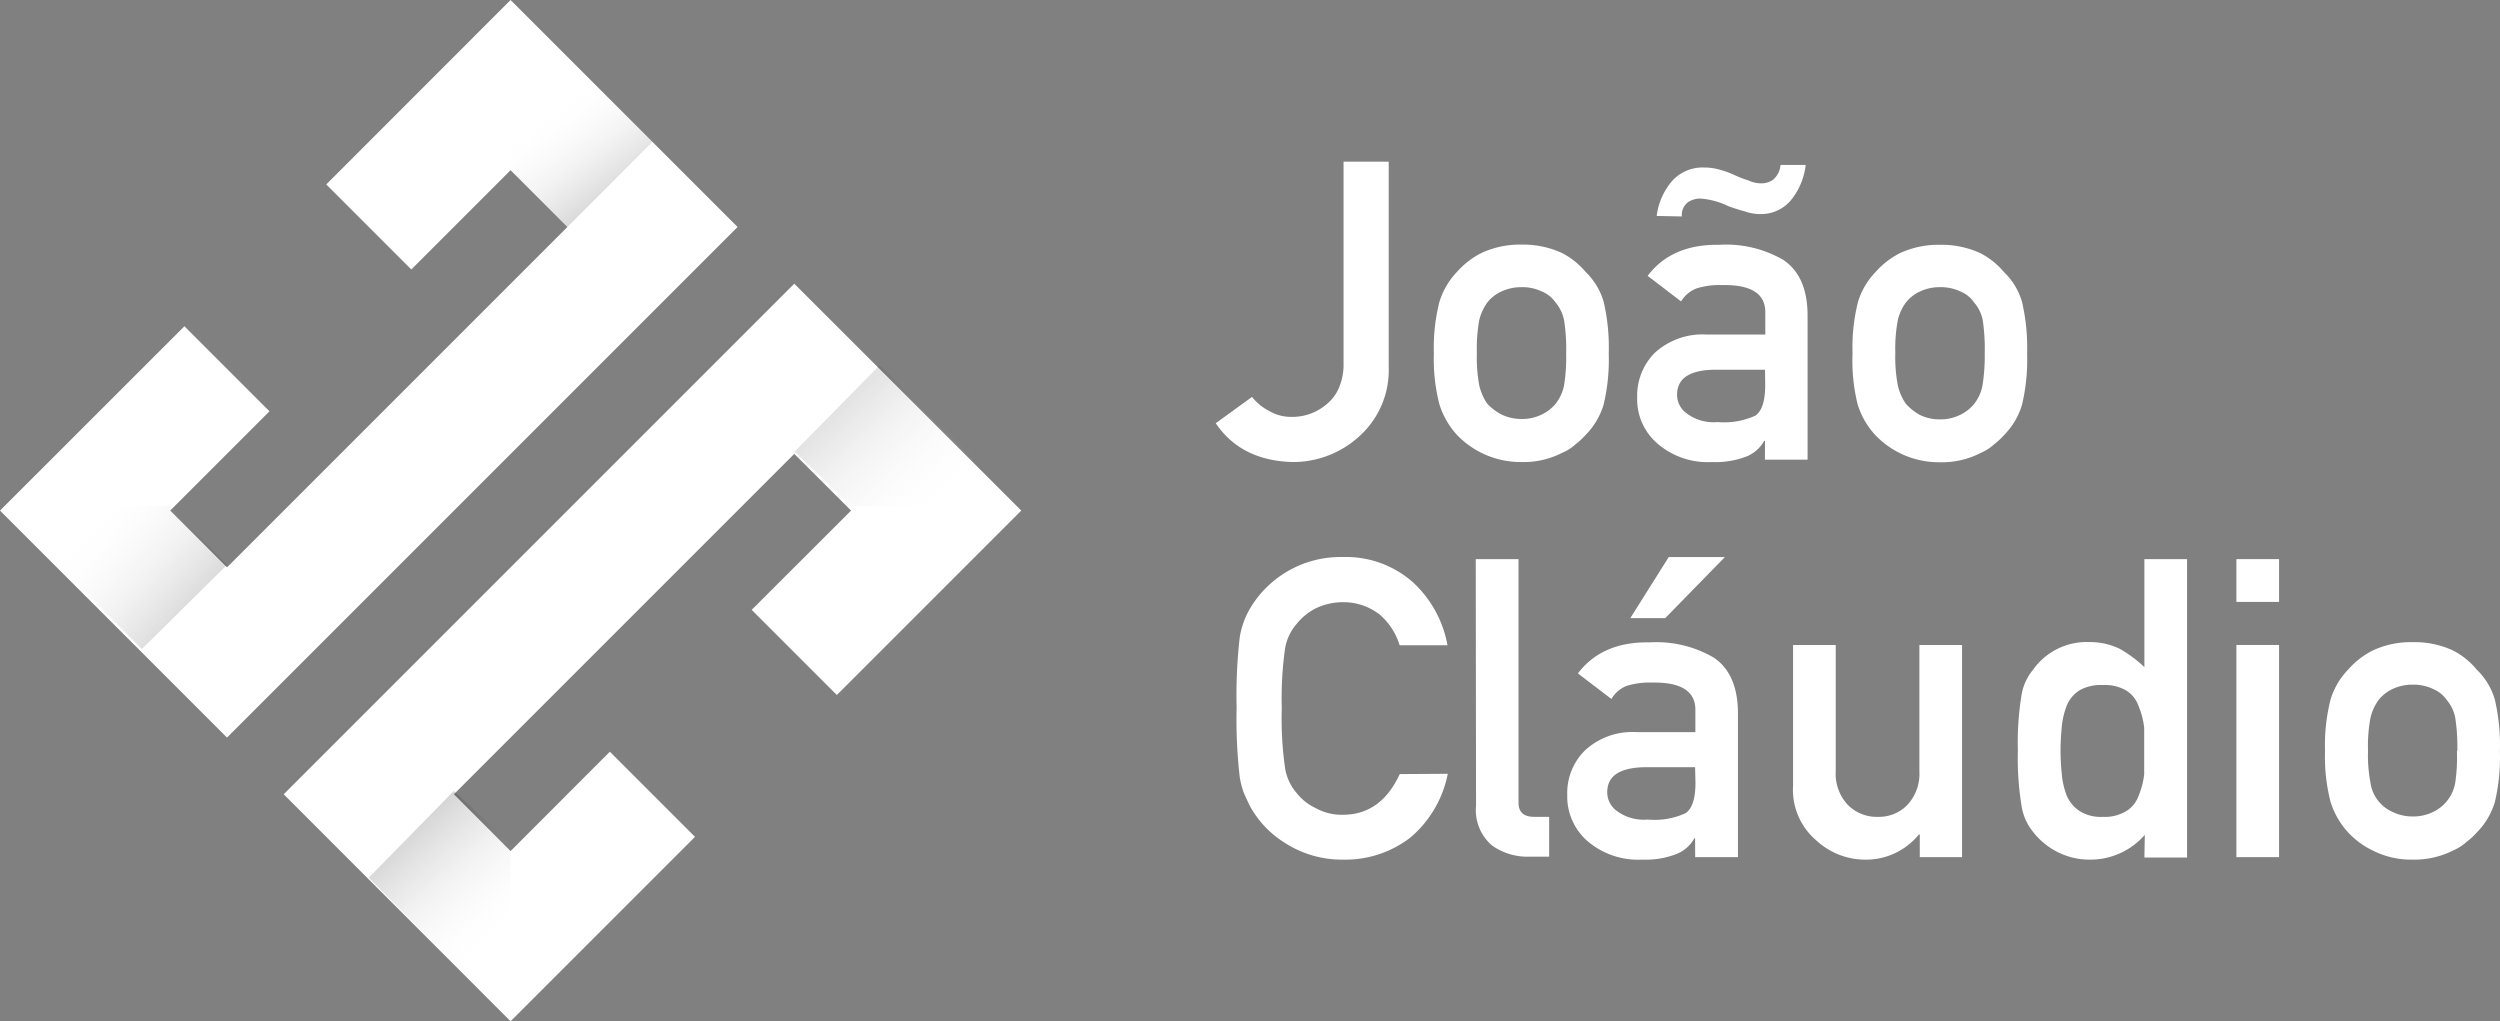 <svg xmlns="http://www.w3.org/2000/svg" xmlns:xlink="http://www.w3.org/1999/xlink" viewBox="0 0 251.33 102.67"><rect x="0" y="0" width="251.33" height="102.67" fill="#808080" stroke="none"/><defs><style>.cls-1{fill:#fff;}.cls-2{fill:url(#linear-gradient);}.cls-3{fill:url(#linear-gradient-2);}.cls-4{fill:url(#linear-gradient-3);}.cls-5{fill:url(#linear-gradient-4);}</style><linearGradient id="linear-gradient" x1="80.95" y1="37.33" x2="94.39" y2="51.4" gradientUnits="userSpaceOnUse"><stop offset="0" stop-opacity="0.2"/><stop offset="1" stop-color="#fff" stop-opacity="0"/></linearGradient><linearGradient id="linear-gradient-2" x1="40.37" y1="82.3" x2="50.83" y2="93.9" xlink:href="#linear-gradient"/><linearGradient id="linear-gradient-3" x1="62.32" y1="20.95" x2="55.07" y2="11.07" xlink:href="#linear-gradient"/><linearGradient id="linear-gradient-4" x1="20.96" y1="62.78" x2="9" y2="52.08" xlink:href="#linear-gradient"/></defs><title>jc logo</title><g id="Layer_2" data-name="Layer 2"><g id="Layer_1-2" data-name="Layer 1"><g id="_Group_" data-name="&lt;Group&gt;"><g id="_Group_2" data-name="&lt;Group&gt;"><g id="_Group_3" data-name="&lt;Group&gt;"><g id="_Group_4" data-name="&lt;Group&gt;"><polygon id="_Path_" data-name="&lt;Path&gt;" class="cls-1" points="51.33 102.67 28.52 79.85 79.85 28.52 102.67 51.33 84.13 69.87 75.57 61.31 85.56 51.33 79.85 45.63 45.63 79.85 51.33 85.56 61.31 75.57 69.87 84.13 51.33 102.67"/></g><g id="_Group_5" data-name="&lt;Group&gt;"><polygon id="_Path_2" data-name="&lt;Path&gt;" class="cls-1" points="22.82 74.15 0 51.33 18.54 32.8 27.09 41.35 17.11 51.33 22.82 57.04 57.04 22.82 51.33 17.11 41.35 27.09 32.8 18.54 51.33 0 74.15 22.82 22.82 74.15"/></g></g><g id="_Group_6" data-name="&lt;Group&gt;"><polygon id="_Path_3" data-name="&lt;Path&gt;" class="cls-2" points="79.88 45.4 88.42 36.73 102.67 50.87 85.61 50.87 79.88 45.4"/><polyline id="_Path_4" data-name="&lt;Path&gt;" class="cls-3" points="45.63 79.51 37.07 88.24 51.33 102.67 51.33 84.87"/><polygon id="_Path_5" data-name="&lt;Path&gt;" class="cls-4" points="57.04 22.82 65.59 14.26 51.33 0 51.33 17.12 57.04 22.82"/><polygon id="_Path_6" data-name="&lt;Path&gt;" class="cls-5" points="22.81 56.8 14.26 65.25 0 50.87 17.11 50.87 22.81 56.8"/></g></g></g><path class="cls-1" d="M127.53,41.28a4.36,4.36,0,0,0,2.36.63,5.27,5.27,0,0,0,3.45-1.25A4.27,4.27,0,0,0,134.6,39a6,6,0,0,0,.47-2.52V16.25h4.54V36.9a8.93,8.93,0,0,1-3,7A9.86,9.86,0,0,1,130,46.45q-5.22-.12-7.78-3.9l3.65-2.65A5.07,5.07,0,0,0,127.53,41.28Z"/><path class="cls-1" d="M144.15,35.52a18.62,18.62,0,0,1,.56-5.18,7.54,7.54,0,0,1,1.76-3,8.2,8.2,0,0,1,2.47-1.91,9.18,9.18,0,0,1,4-.84,9.38,9.38,0,0,1,4.08.84,7.79,7.79,0,0,1,2.39,1.91,6.8,6.8,0,0,1,1.81,3,20.22,20.22,0,0,1,.51,5.18,19.67,19.67,0,0,1-.51,5.14,7.32,7.32,0,0,1-1.81,3.06,7.09,7.09,0,0,1-1,.93,4.62,4.62,0,0,1-1.38.88,8.43,8.43,0,0,1-4.08.92,8.88,8.88,0,0,1-6.48-2.73,8.16,8.16,0,0,1-1.76-3.06A18.11,18.11,0,0,1,144.15,35.52Zm13.3,0a18.79,18.79,0,0,0-.21-3.33,4,4,0,0,0-.84-1.76,3.13,3.13,0,0,0-1.4-1.13,4.58,4.58,0,0,0-2.05-.43,4.69,4.69,0,0,0-2,.43,3.77,3.77,0,0,0-1.44,1.13,5,5,0,0,0-.8,1.76,16.23,16.23,0,0,0-.24,3.29,15.78,15.78,0,0,0,.24,3.25,5.52,5.52,0,0,0,.8,1.85,5.34,5.34,0,0,0,1.44,1.09,4.57,4.57,0,0,0,2,.45,4.45,4.45,0,0,0,2.05-.45,4.13,4.13,0,0,0,1.4-1.09,4.35,4.35,0,0,0,.84-1.85A17.63,17.63,0,0,0,157.45,35.56Z"/><path class="cls-1" d="M177.44,44.32h-.08a3.61,3.61,0,0,1-1.85,1.6,8.73,8.73,0,0,1-3.41.53,7.72,7.72,0,0,1-5.51-1.89,5.87,5.87,0,0,1-2-4.62,6.08,6.08,0,0,1,1.76-4.46,7.1,7.1,0,0,1,5.18-1.85h5.94V31.39c0-1.87-1.43-2.79-4.38-2.73a7.68,7.68,0,0,0-2.52.33A3.15,3.15,0,0,0,169,30.3l-3.36-2.57c1.62-2.13,4-3.17,7.21-3.12a11.43,11.43,0,0,1,6.43,1.52c1.6,1.07,2.42,2.91,2.44,5.51V46.21h-4.29ZM166.55,21.71a6.63,6.63,0,0,1,1.6-3.57,4.13,4.13,0,0,1,3.17-1.3,5.67,5.67,0,0,1,1.54.21,10.05,10.05,0,0,1,1.48.53,10.11,10.11,0,0,0,1.44.56,2.93,2.93,0,0,0,1.25.29,2,2,0,0,0,1.23-.37,2.18,2.18,0,0,0,.74-1.48h2.53A6.9,6.9,0,0,1,180.15,20a3.92,3.92,0,0,1-3.24,1.52,4.71,4.71,0,0,1-1.57-.29c-.56-.15-1.09-.32-1.6-.51a7.49,7.49,0,0,0-2.9-.76,2.39,2.39,0,0,0-1.08.32,1.61,1.61,0,0,0-.68,1.48Zm10.89,15.46H172.3q-3.74.07-3.7,2.57a2.28,2.28,0,0,0,1,1.84,4.46,4.46,0,0,0,3.06.85,7.59,7.59,0,0,0,3.8-.64c.67-.45,1-1.48,1-3.08Z"/><path class="cls-1" d="M186.24,35.52a18.69,18.69,0,0,1,.55-5.18,7.45,7.45,0,0,1,1.77-3A8.27,8.27,0,0,1,191,25.45a9.21,9.21,0,0,1,4-.84,9.4,9.4,0,0,1,4.09.84,7.74,7.74,0,0,1,2.38,1.91,6.71,6.71,0,0,1,1.81,3,20.22,20.22,0,0,1,.51,5.18,19.67,19.67,0,0,1-.51,5.14,7.21,7.21,0,0,1-1.81,3.06,7,7,0,0,1-1,.93,4.89,4.89,0,0,1-1.38.88,8.45,8.45,0,0,1-4.09.92,8.83,8.83,0,0,1-6.47-2.73,8,8,0,0,1-1.77-3.06A18.18,18.18,0,0,1,186.24,35.52Zm13.29,0a20.08,20.08,0,0,0-.2-3.33,3.86,3.86,0,0,0-.85-1.76,3.07,3.07,0,0,0-1.4-1.13,4.55,4.55,0,0,0-2.05-.43,4.62,4.62,0,0,0-2,.43,3.77,3.77,0,0,0-1.44,1.13,4.81,4.81,0,0,0-.8,1.76,15.38,15.38,0,0,0-.25,3.29,15,15,0,0,0,.25,3.25,5.33,5.33,0,0,0,.8,1.85A5.34,5.34,0,0,0,193,41.71a4.49,4.49,0,0,0,2,.45,4.42,4.42,0,0,0,2.05-.45,4,4,0,0,0,1.4-1.09,4.24,4.24,0,0,0,.85-1.85A18.84,18.84,0,0,0,199.53,35.56Z"/><path class="cls-1" d="M145.55,77.79a11.25,11.25,0,0,1-3.76,6.41A10.71,10.71,0,0,1,135,86.42a10.55,10.55,0,0,1-5.9-1.73A10,10,0,0,1,125.64,81c-.22-.46-.42-.89-.6-1.3a8.77,8.77,0,0,1-.41-1.6,51,51,0,0,1-.31-7,50.72,50.72,0,0,1,.31-7,8.37,8.37,0,0,1,1-2.86A10.57,10.57,0,0,1,135,56a10.15,10.15,0,0,1,7.07,2.56,11.35,11.35,0,0,1,3.45,6.31h-4.81a6.63,6.63,0,0,0-2-3.08,5.9,5.9,0,0,0-3.7-1.25,6.31,6.31,0,0,0-2.76.63,5.83,5.83,0,0,0-1.89,1.55,5,5,0,0,0-1.17,2.48,35.69,35.69,0,0,0-.33,6,34.8,34.8,0,0,0,.33,6,5,5,0,0,0,1.17,2.53,5.25,5.25,0,0,0,1.89,1.5,5.38,5.38,0,0,0,2.76.68c2.55,0,4.45-1.37,5.71-4.09Z"/><path class="cls-1" d="M148.36,56.21h4.3V80.67c0,1,.53,1.45,1.6,1.45h1.48v4h-1.91A6.14,6.14,0,0,1,150,85a4.67,4.67,0,0,1-1.61-4Z"/><path class="cls-1" d="M170.41,84.28h-.08a3.53,3.53,0,0,1-1.85,1.6,8.71,8.71,0,0,1-3.41.54,7.83,7.83,0,0,1-5.51-1.89,5.94,5.94,0,0,1-2-4.63,6,6,0,0,1,1.77-4.45,7,7,0,0,1,5.17-1.85h5.94V71.36q0-2.82-4.37-2.74a7.75,7.75,0,0,0-2.53.33A3.05,3.05,0,0,0,162,70.27l-3.37-2.57q2.44-3.21,7.21-3.12a11.43,11.43,0,0,1,6.43,1.52c1.6,1.06,2.42,2.9,2.45,5.5V86.17h-4.3Zm0-7.15h-5.13c-2.5.06-3.73.91-3.7,2.57a2.29,2.29,0,0,0,1,1.85,4.51,4.51,0,0,0,3.06.84,7.42,7.42,0,0,0,3.81-.64c.67-.45,1-1.47,1-3.08ZM167.76,56h5.65l-6,6.14H163.9Z"/><path class="cls-1" d="M180.26,64.84h4.29v12.7a4.55,4.55,0,0,0,1.21,3.37,4.08,4.08,0,0,0,3,1.21,4,4,0,0,0,3-1.21,4.58,4.58,0,0,0,1.2-3.37V64.84h4.29V86.17H193V83.89h-.09a6.84,6.84,0,0,1-5.52,2.53,7.23,7.23,0,0,1-4.79-1.93A6.66,6.66,0,0,1,180.26,79Z"/><path class="cls-1" d="M215.62,83.93a7.25,7.25,0,0,1-5.53,2.49,7.07,7.07,0,0,1-3.31-.8,7.22,7.22,0,0,1-2.4-2,5.43,5.43,0,0,1-1.17-2.74,29.47,29.47,0,0,1-.35-5.42,29.73,29.73,0,0,1,.35-5.47,5.31,5.31,0,0,1,1.17-2.65,6.61,6.61,0,0,1,5.71-2.79,6.87,6.87,0,0,1,3,.67,12.45,12.45,0,0,1,2.49,1.85V56.21h4.29v30h-4.29Zm-4.21-15.06a4.32,4.32,0,0,0-2.32.51,3.26,3.26,0,0,0-1.3,1.52,7.88,7.88,0,0,0-.51,2.1c-.08.81-.13,1.64-.13,2.49a22.7,22.7,0,0,0,.13,2.36,7.83,7.83,0,0,0,.51,2.18,3.52,3.52,0,0,0,1.3,1.52,4,4,0,0,0,2.32.57,4.14,4.14,0,0,0,2.4-.61A3,3,0,0,0,215,80a8,8,0,0,0,.56-2.16c0-.78,0-1.55,0-2.3s0-1.61,0-2.37A7.75,7.75,0,0,0,215,71a3,3,0,0,0-1.21-1.56A4.22,4.22,0,0,0,211.41,68.87Z"/><path class="cls-1" d="M224.83,56.21h4.29v4.3h-4.29Zm0,8.63h4.29V86.17h-4.29Z"/><path class="cls-1" d="M233.74,75.49a18.57,18.57,0,0,1,.56-5.18,7.38,7.38,0,0,1,1.77-3,8.11,8.11,0,0,1,2.46-1.91,8.94,8.94,0,0,1,4-.84,9.15,9.15,0,0,1,4.09.84A7.59,7.59,0,0,1,249,67.33a6.75,6.75,0,0,1,1.81,3,20.17,20.17,0,0,1,.51,5.18,19.72,19.72,0,0,1-.51,5.14A7.44,7.44,0,0,1,249,83.69a7,7,0,0,1-1,.92,4.9,4.9,0,0,1-1.38.89,8.71,8.71,0,0,1-4.09.92,8.52,8.52,0,0,1-4-.92,8.05,8.05,0,0,1-4.23-4.87A18.16,18.16,0,0,1,233.74,75.49Zm13.3,0a18.79,18.79,0,0,0-.21-3.33,3.83,3.83,0,0,0-.84-1.77,3.14,3.14,0,0,0-1.4-1.13,4.58,4.58,0,0,0-2.05-.43,4.69,4.69,0,0,0-2,.43,3.91,3.91,0,0,0-1.43,1.13,4.93,4.93,0,0,0-.8,1.77,15.31,15.31,0,0,0-.25,3.29,14.78,14.78,0,0,0,.25,3.24,3.77,3.77,0,0,0,2.23,2.94,4.57,4.57,0,0,0,2,.45,4.45,4.45,0,0,0,2.05-.45,3.92,3.92,0,0,0,1.4-1.09,4.07,4.07,0,0,0,.84-1.85A17.5,17.5,0,0,0,247,75.53Z"/></g></g></svg>